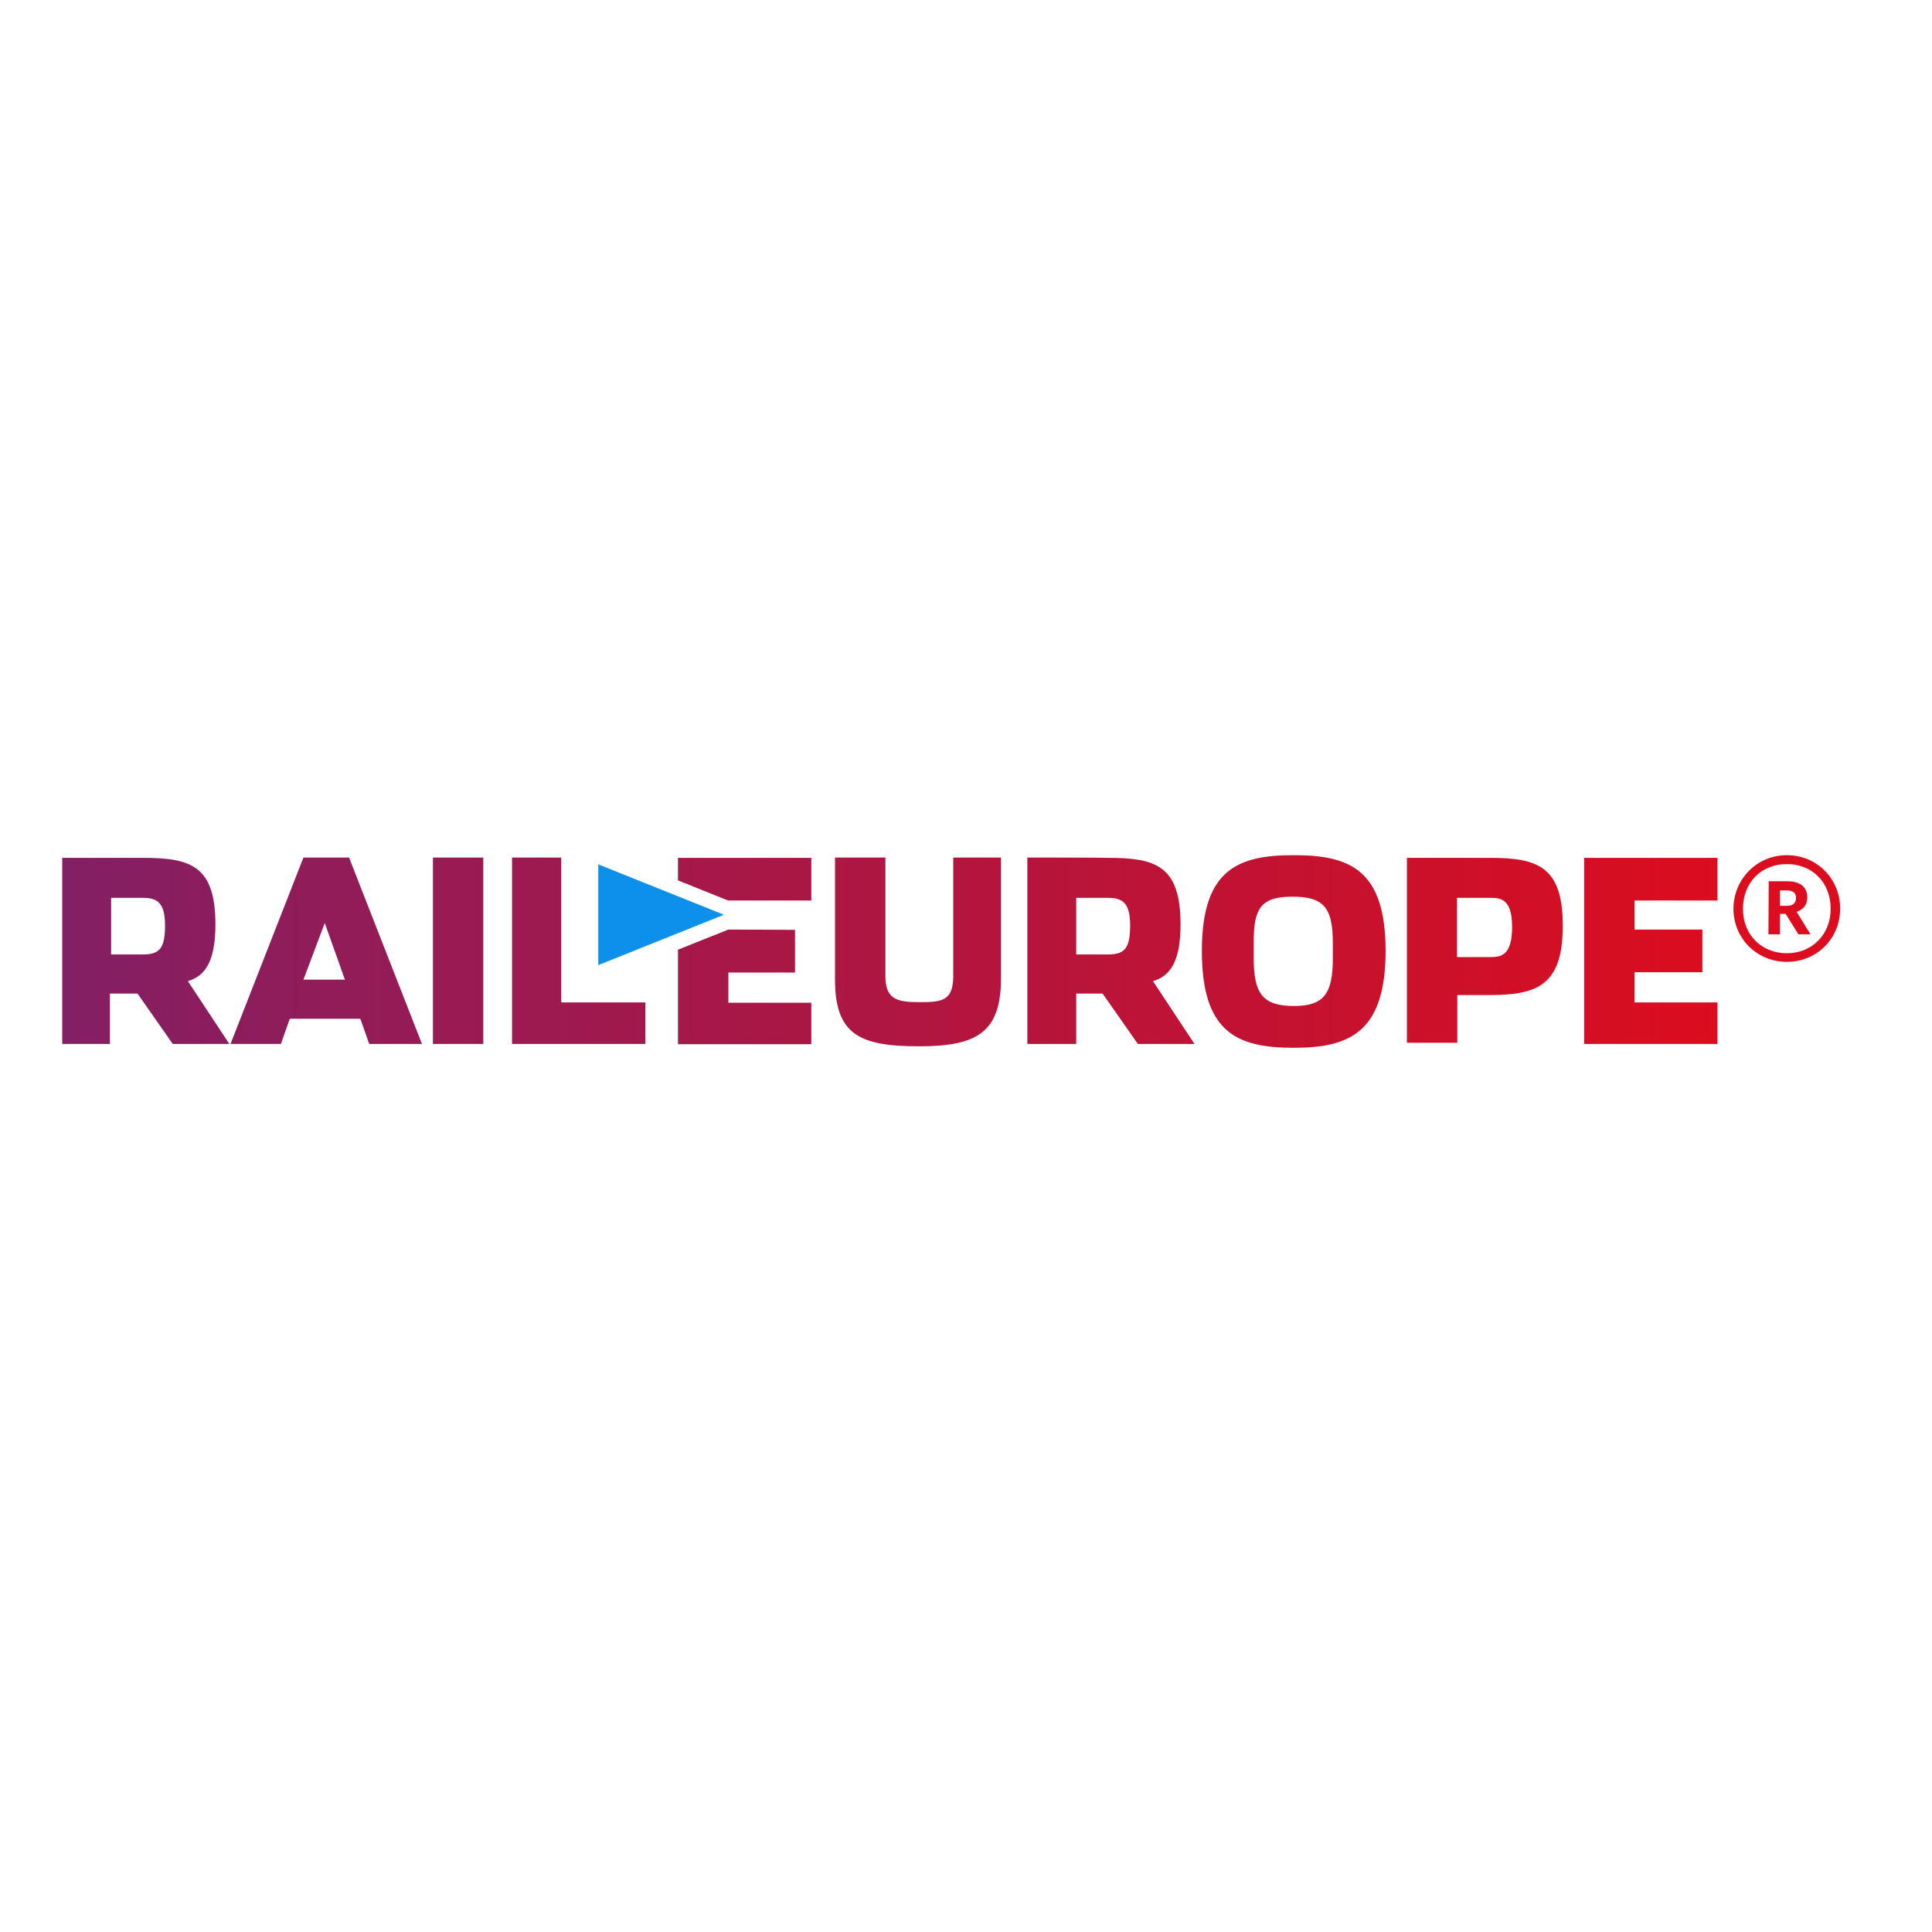 <?xml version="1.0" encoding="utf-8"?>
<!-- Generator: Adobe Illustrator 19.0.0, SVG Export Plug-In . SVG Version: 6.00 Build 0)  -->
<svg version="1.1" id="layer" xmlns="http://www.w3.org/2000/svg" xmlns:xlink="http://www.w3.org/1999/xlink" x="0px" y="0px"
	 viewBox="-153 -46 652 652" style="enable-background:new -153 -46 652 652;" xml:space="preserve">
<style type="text/css">
	.st0{fill:url(#SVGID_1_);}
	.st1{fill:#0D90EA;}
	.st2{fill:#DB0D1E;}
</style>
<linearGradient id="SVGID_1_" gradientUnits="userSpaceOnUse" x1="-132" y1="284.913" x2="427.2" y2="284.913" gradientTransform="matrix(1 0 0 -1 0 560)">
	<stop  offset="0" style="stop-color:#831F64"/>
	<stop  offset="1" style="stop-color:#DB0D1E"/>
</linearGradient>
<path class="st0" d="M283.6,242.6c-18.7,0-31,4.7-31,32.3c0,27.6,11.9,32.7,31,32.7c18.7,0,31-5.1,31-32.7
	C314.6,247.3,302.3,242.6,283.6,242.6z M-132,243.4v62.9h16.1v-17h9.3l11.9,17h19.1l-14-21.2c5.9-1.7,9.3-6.8,9.3-19.1
	c0-20-8.5-22.5-24.6-22.5H-132z M-50.6,243.4l-24.6,62.9h17l3-8.5h23.8l3,8.5h17.8l-24.6-62.9L-50.6,243.4L-50.6,243.4z M-6.9,243.4
	v62.9h17v-62.9H-6.9z M19.8,243.4v62.9h45v-14H36.4v-48.9C36.4,243.4,19.8,243.4,19.8,243.4z M75.8,243.4v7.7l16.9,6.8h28.1v-14.4
	H75.8z M128.8,243.4v41.2c0,18.7,8.5,22.5,28.4,22.5c19.5,0,27.6-4.7,27.6-22.9v-40.8h-16.1v39.9c0,8.5-3.8,8.9-11.4,8.9
	c-7.6,0-11.5-0.9-11.5-8.9v-39.9L128.8,243.4L128.8,243.4z M193.7,243.4v62.9h16.5v-17h8.9l11.9,17h19.1l-14-21.2
	c5.9-1.7,9.3-6.8,9.3-19.1c0-20-8.5-22.5-24.6-22.5C220.8,243.4,193.7,243.4,193.7,243.4z M321.8,243.4v62.5h17v-16.1h11
	c16.1,0,24.6-3.4,24.6-23.4s-8.5-22.9-24.6-22.9H321.8z M381.6,243.4v62.9h45v-14h-28v-10.2h22.9v-14.4h-22.9v-9.8h28v-14.4H381.6
	L381.6,243.4z M283.2,256.6c10.6,0,13.6,3.8,13.6,15.7v5.1c0,11.9-3,16.1-13.1,16.1c-10.6,0-13.6-4.2-13.6-16.1v-5.1
	C270,260.4,272.6,256.6,283.2,256.6L283.2,256.6z M-115.5,257h10.6c4.7,0,7.6,1.3,7.6,9.3c0,8.1-2.1,9.8-7.6,9.8h-10.6V257
	L-115.5,257z M210.2,257h10.6c4.7,0,7.6,1.3,7.6,9.3c0,8.1-2.1,9.8-7.6,9.8h-10.6V257L210.2,257z M338.7,257h11c3.4,0,7.6,0,7.6,9.8
	c0,9.8-3.8,10.2-7.6,10.2h-11V257z M-43.4,265.5l6.8,19.1h-14L-43.4,265.5L-43.4,265.5z M92.8,267.7l-17,6.8v31.9h45v-14h-28v-10.2
	h22.5v-14.4L92.8,267.7L92.8,267.7z"/>
<path class="st1" d="M48.9,279.7l42.4-17l-42.4-17V279.7z"/>
<path class="st2" d="M443.8,269.3h3.9v-6.9h1.9l4.3,6.9h4.1l-4.7-7.6c2.1-0.7,3.6-2.1,3.6-4.8v-0.1c0-3.7-2.7-5.4-6.8-5.4h-6.2
	L443.8,269.3z M447.7,259.7v-5.2h2.3c1.9,0,3.1,0.7,3.1,2.5v0.1c0,1.7-1.1,2.6-3.1,2.6H447.7z M450,275.7c-8.3,0-14.8-6-14.8-15
	c0-8.9,6.2-15.1,14.8-15.1s14.8,6.2,14.8,15.1C464.8,269.5,458.4,275.7,450,275.7z M450,278.6c10.1,0,18-7.8,18-18
	c0-10-7.8-18-18-18c-10.1,0-18,8.1-18,18.1C432,270.8,440,278.6,450,278.6z"/>
</svg>
